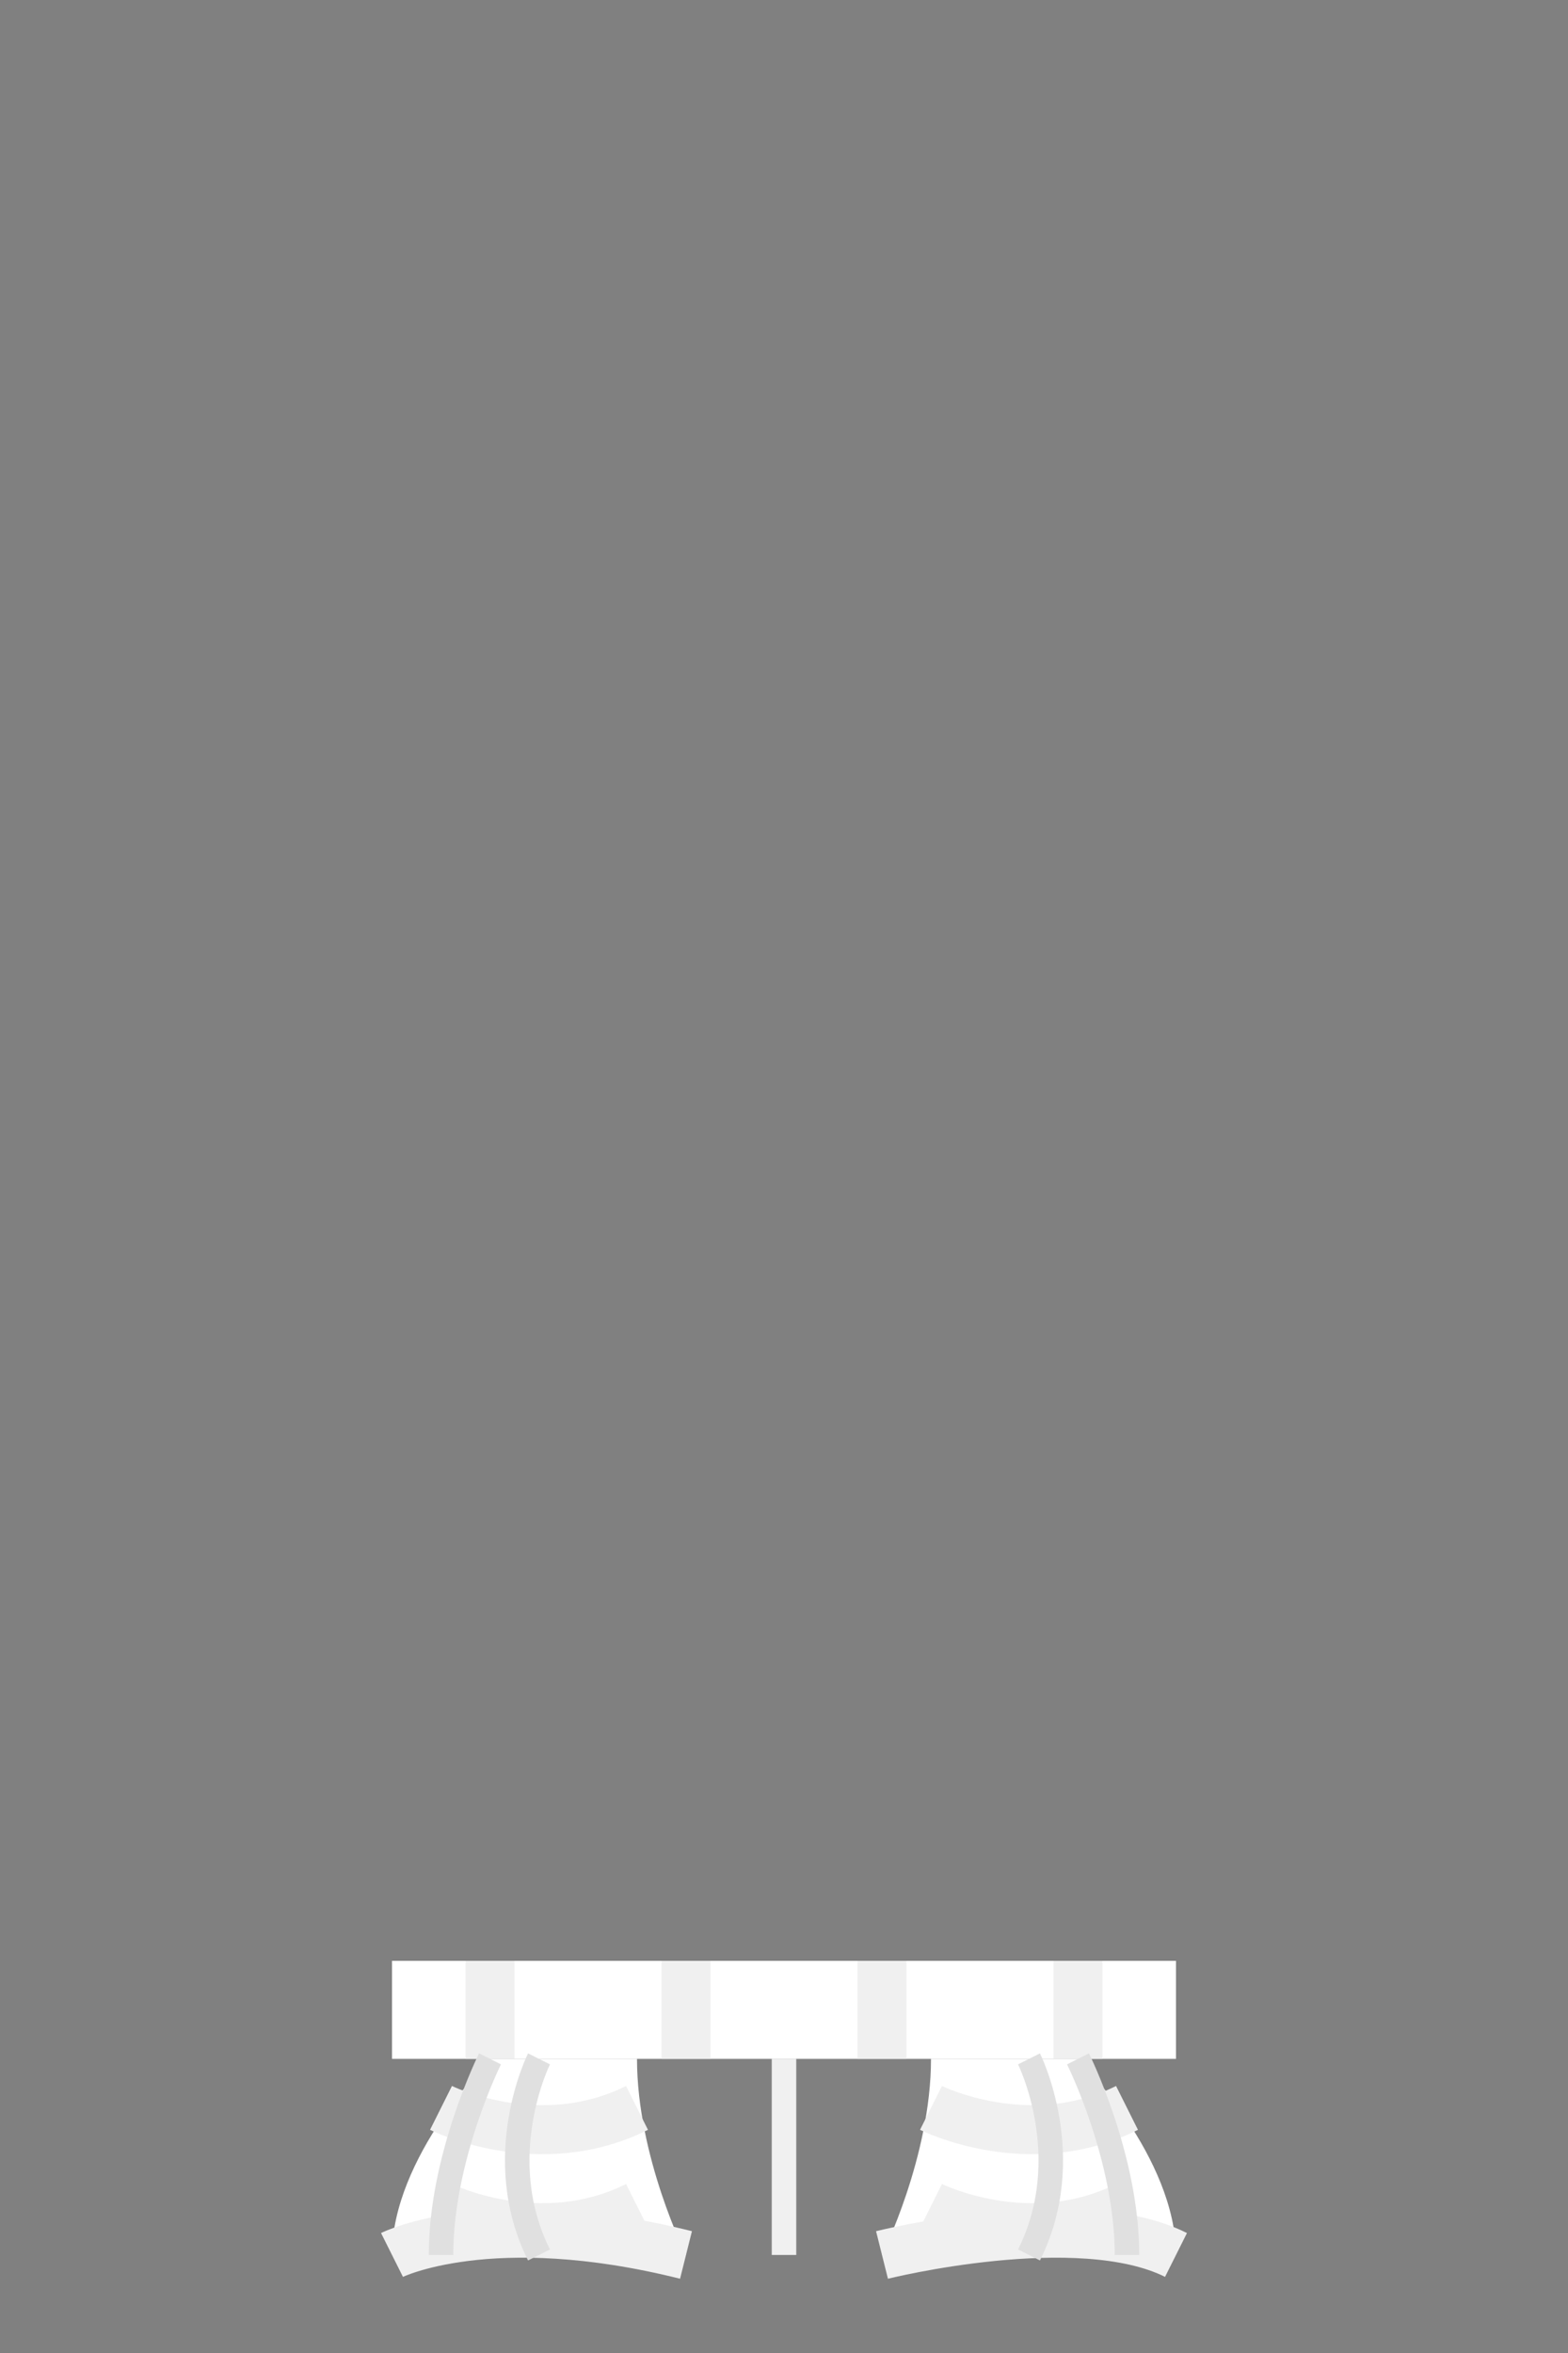 <?xml version="1.0" encoding="UTF-8"?>
<svg width="32" height="48" viewBox="0 0 32 48" xmlns="http://www.w3.org/2000/svg">
  <rect x="0" y="0" width="32" height="48" fill="#808080" stroke="none"/>
  <!-- Pants Waistband -->
  <path d="M8 40
           L24 40
           L24 42
           L8 42
           Z"
        fill="#FFFFFF"/>
  
  <!-- Baggy Pants Legs -->
  <path d="M10 42
           C10 42 8 44 8 46
           L14 46
           C14 46 13 44 13 42
           Z"
        fill="#FFFFFF"/>
        
  <path d="M22 42
           C22 42 24 44 24 46
           L18 46
           C18 46 19 44 19 42
           Z"
        fill="#FFFFFF"/>
  
  <!-- Belt Loops -->
  <path d="M10 40
           L10 42"
        stroke="#F0F0F0"
        stroke-width="1"/>
        
  <path d="M14 40
           L14 42"
        stroke="#F0F0F0"
        stroke-width="1"/>
        
  <path d="M18 40
           L18 42"
        stroke="#F0F0F0"
        stroke-width="1"/>
        
  <path d="M22 40
           L22 42"
        stroke="#F0F0F0"
        stroke-width="1"/>
  
  <!-- Leg Wrinkles -->
  <path d="M9 43
           C9 43 11 44 13 43"
        stroke="#F0F0F0"
        stroke-width="1"
        fill="none"/>
        
  <path d="M19 43
           C19 43 21 44 23 43"
        stroke="#F0F0F0"
        stroke-width="1"
        fill="none"/>
        
  <path d="M9 45
           C9 45 11 46 13 45"
        stroke="#F0F0F0"
        stroke-width="1"
        fill="none"/>
        
  <path d="M19 45
           C19 45 21 46 23 45"
        stroke="#F0F0F0"
        stroke-width="1"
        fill="none"/>
  
  <!-- Bunched Bottom -->
  <path d="M8 46
           C8 46 10 45 14 46"
        stroke="#F0F0F0"
        stroke-width="1"
        fill="none"/>
        
  <path d="M18 46
           C18 46 22 45 24 46"
        stroke="#F0F0F0"
        stroke-width="1"
        fill="none"/>
  
  <!-- Seams -->
  <path d="M16 42
           L16 46"
        stroke="#F0F0F0"
        stroke-width="0.5"/>
  
  <!-- Shadows -->
  <path d="M10 42
           C10 42 9 44 9 46"
        stroke="#E0E0E0"
        stroke-width="0.5"
        fill="none"/>
        
  <path d="M22 42
           C22 42 23 44 23 46"
        stroke="#E0E0E0"
        stroke-width="0.5"
        fill="none"/>
  
  <!-- Extra Bagginess -->
  <path d="M11 42
           C11 42 10 44 11 46"
        stroke="#E0E0E0"
        stroke-width="0.5"
        fill="none"/>
        
  <path d="M21 42
           C21 42 22 44 21 46"
        stroke="#E0E0E0"
        stroke-width="0.5"
        fill="none"/>
</svg>
